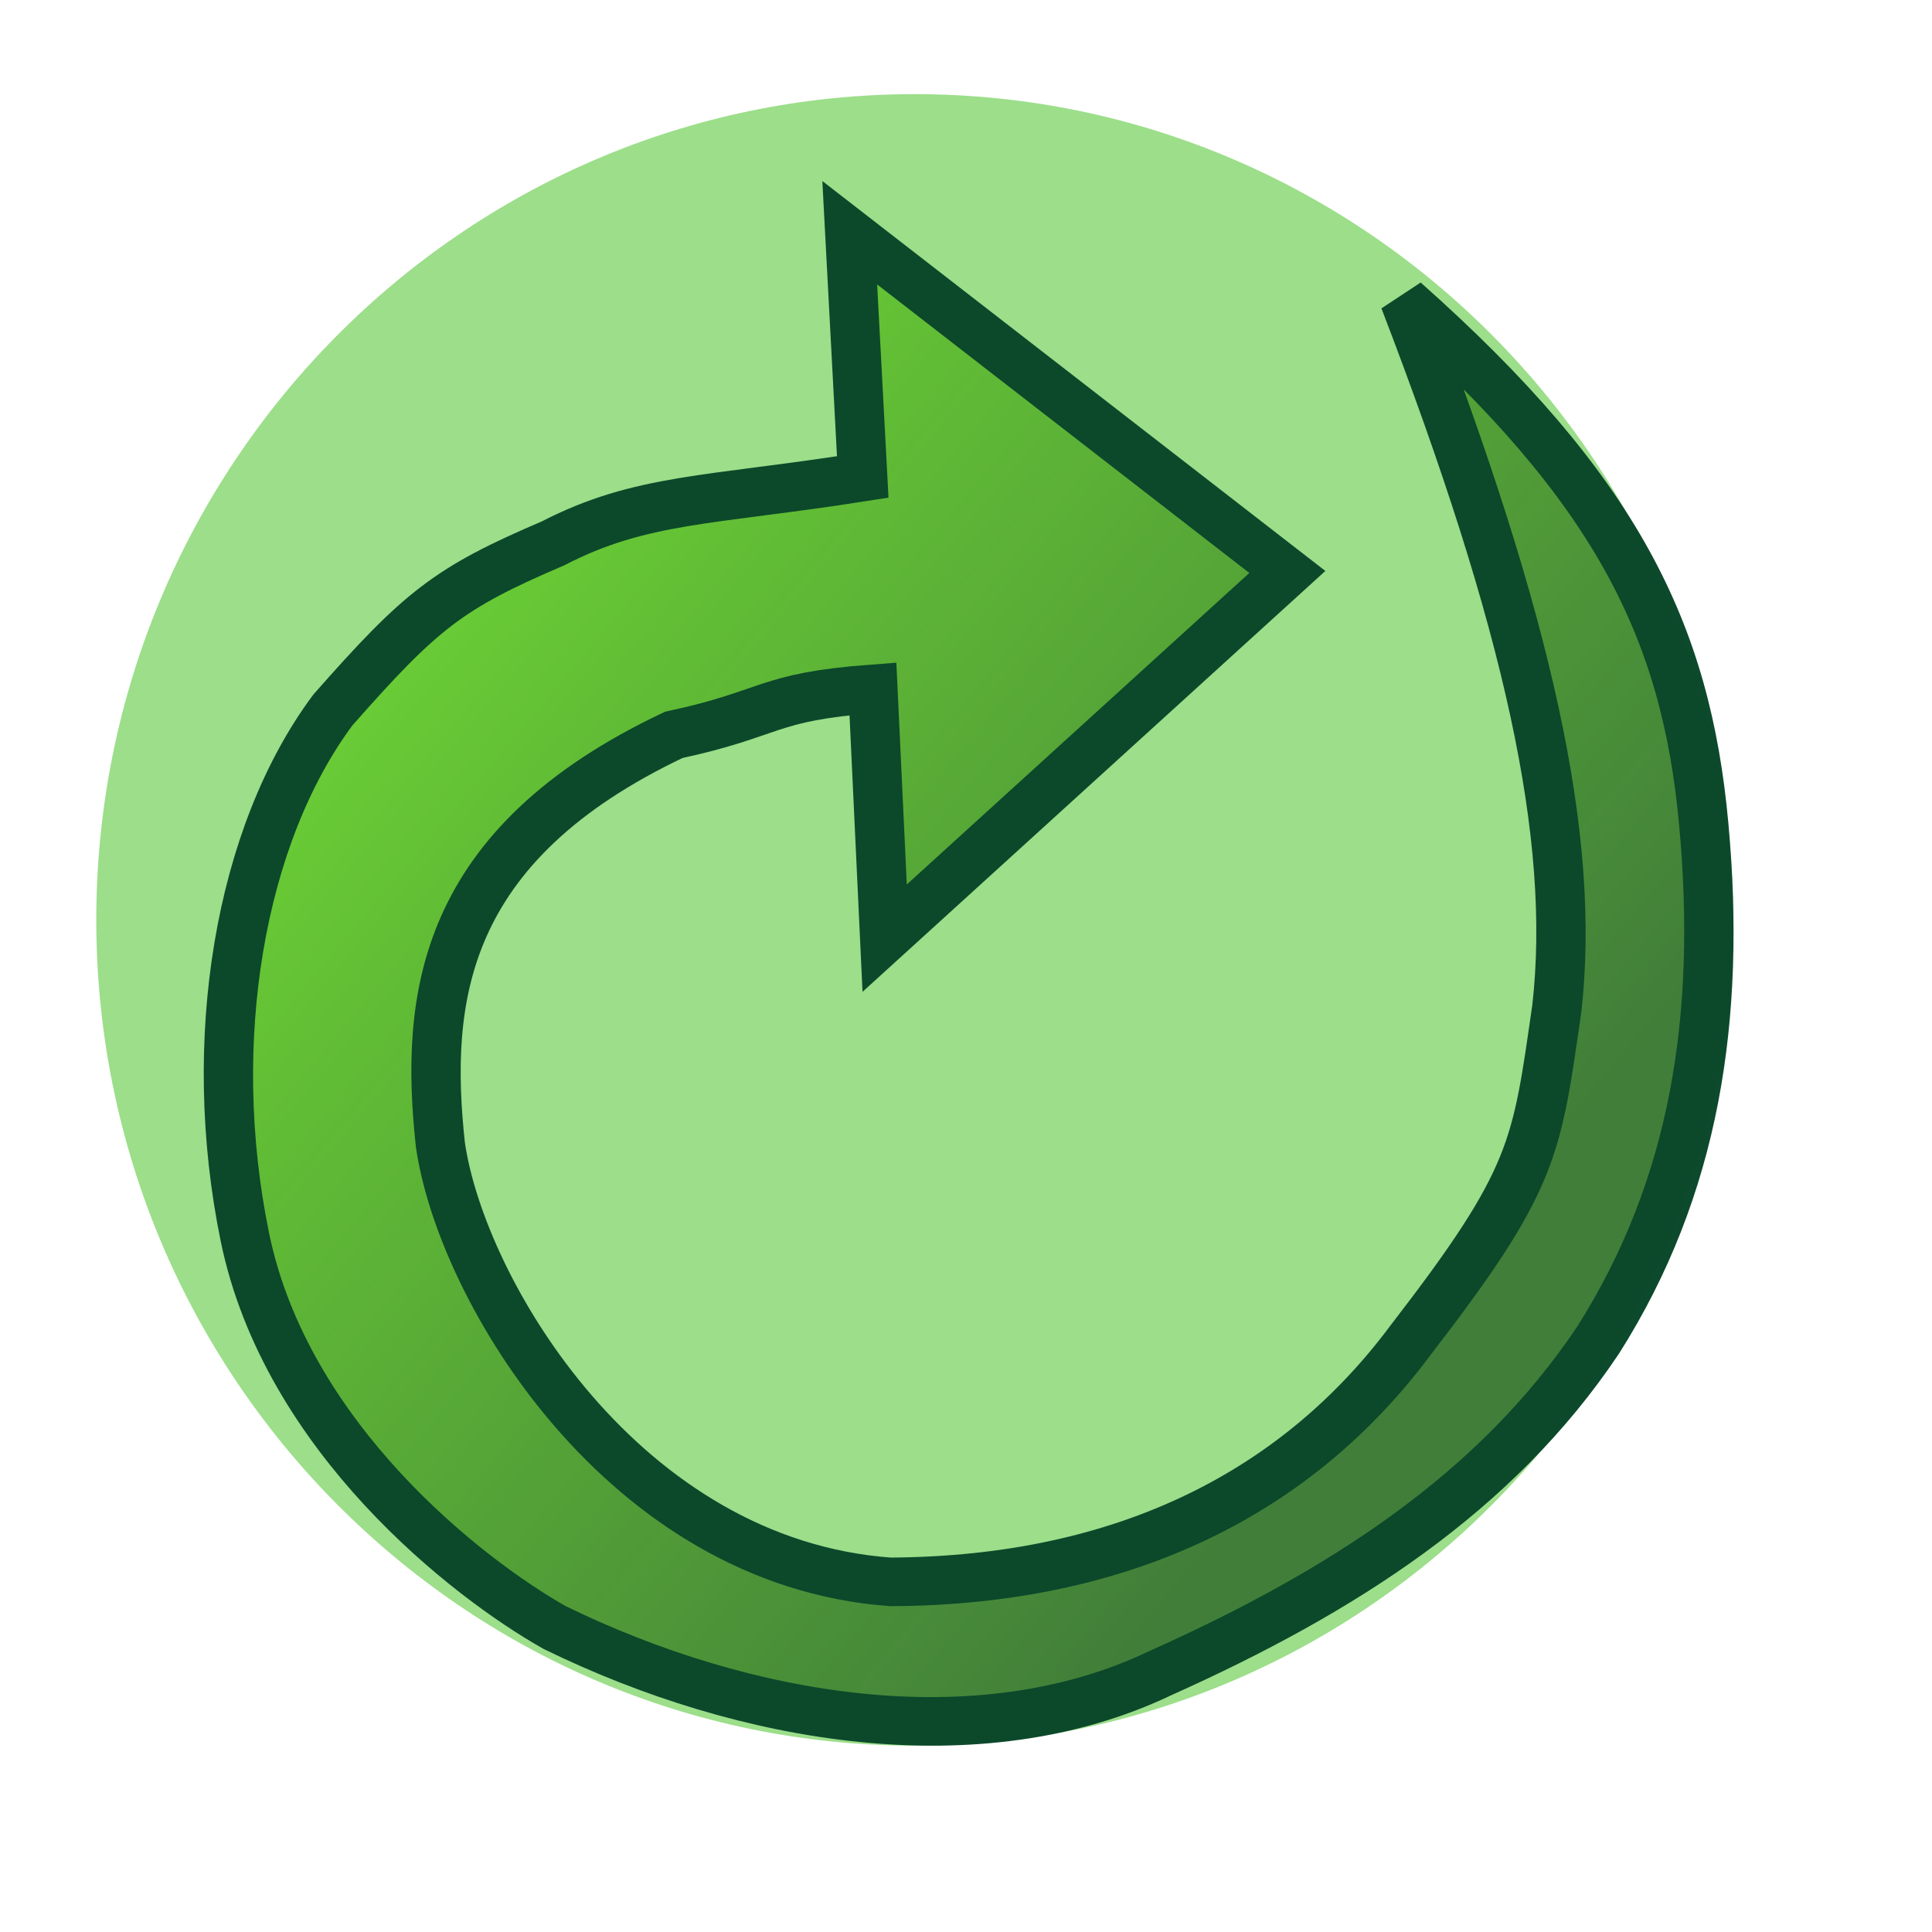 <?xml version="1.0" encoding="UTF-8" standalone="no"?>
<!DOCTYPE svg PUBLIC "-//W3C//DTD SVG 20010904//EN"
"http://www.w3.org/TR/2001/REC-SVG-20010904/DTD/svg10.dtd">
<!-- Created with Sodipodi ("http://www.sodipodi.com/") -->
<svg
   width="24pt"
   height="24pt"
   id="svg1"
   sodipodi:version="0.32pre"
   sodipodi:docname="/home/cschalle/gnome-themes-extras/BlueSphere/icons/scalable/stock/recycle.svg"
   sodipodi:docbase="/home/cschalle/gnome-themes-extras/BlueSphere/icons/scalable/stock/"
   xmlns="http://www.w3.org/2000/svg"
   xmlns:sodipodi="http://sodipodi.sourceforge.net/DTD/sodipodi-0.dtd"
   xmlns:xlink="http://www.w3.org/1999/xlink">
  <defs
     id="defs22">
    <linearGradient
       id="linearGradient124">
      <stop
         offset="0"
         style="stop-color:#6ace34;stop-opacity:0.992;"
         id="stop125" />
      <stop
         offset="1"
         style="stop-color:#3d7a35;stop-opacity:0.953;"
         id="stop126" />
    </linearGradient>
    <linearGradient
       id="linearGradient120">
      <stop
         offset="0"
         style="stop-color:#f52755;stop-opacity:0.992;"
         id="stop121" />
      <stop
         offset="1"
         style="stop-color:#a81837;stop-opacity:0.953;"
         id="stop122" />
    </linearGradient>
    <linearGradient
       id="linearGradient96">
      <stop
         offset="0"
         style="stop-color:#fbddb2;stop-opacity:0.992;"
         id="stop97" />
      <stop
         offset="1"
         style="stop-color:#efa81a;stop-opacity:0.953;"
         id="stop98" />
    </linearGradient>
    <linearGradient
       id="linearGradient1857">
      <stop
         offset="0"
         style="stop-color:#fbddc7;stop-opacity:0.992;"
         id="stop1858" />
      <stop
         offset="1"
         style="stop-color:#efa81a;stop-opacity:0.953;"
         id="stop1859" />
    </linearGradient>
    <linearGradient
       id="linearGradient168">
      <stop
         offset="0"
         style="stop-color:#cdffff;stop-opacity:1;"
         id="stop169" />
      <stop
         offset="1"
         style="stop-color:#0c5d7d;stop-opacity:0.906;"
         id="stop170" />
    </linearGradient>
    <linearGradient
       id="linearGradient90">
      <stop
         offset="0"
         style="stop-color:#cdffff;stop-opacity:1;"
         id="stop91" />
      <stop
         offset="1"
         style="stop-color:#006b97;stop-opacity:0.906;"
         id="stop92" />
    </linearGradient>
    <linearGradient
       id="linearGradient67">
      <stop
         offset="0"
         style="stop-color:#d7ffff;stop-opacity:0.898;"
         id="stop70" />
      <stop
         offset="1"
         style="stop-color:#2ea6b9;stop-opacity:0.953;"
         id="stop69" />
    </linearGradient>
    <linearGradient
       id="linearGradient57">
      <stop
         offset="0"
         style="stop-color:#ffffff;stop-opacity:1;"
         id="stop59" />
      <stop
         offset="1"
         style="stop-color:#797979;stop-opacity:1;"
         id="stop58" />
    </linearGradient>
    <defs
       id="defs4">
      <radialGradient
         id="1"
         cx="869.603"
         cy="1973.58"
         r="2106.65"
         fx="869.603"
         fy="1973.58"
         gradientUnits="userSpaceOnUse"
         xlink:href="#linearGradient67" />
    </defs>
    <defs
       id="defs11">
      <linearGradient
         id="2"
         x1="255.848"
         y1="119.147"
         x2="375.686"
         y2="34.101"
         gradientUnits="userSpaceOnUse">
        <stop
           offset="0"
           style="stop-color:#ffffff"
           id="stop13" />
        <stop
           offset="1"
           style="stop-color:#000000"
           id="stop14" />
      </linearGradient>
    </defs>
    <defs
       id="defs16">
      <linearGradient
         id="3"
         x1="275.053"
         y1="109.384"
         x2="356.481"
         y2="30.864"
         gradientUnits="userSpaceOnUse"
         xlink:href="#linearGradient57" />
    </defs>
    <radialGradient
       cx="3.03981e-14"
       cy="1.05578e-10"
       r="0.773"
       fx="3.03981e-14"
       fy="1.05578e-10"
       xlink:href="#linearGradient168"
       id="radialGradient88"
       gradientUnits="objectBoundingBox"
       gradientTransform="matrix(0.946,0,0,1.057,0.264,0.25)"
       spreadMethod="pad" />
    <linearGradient
       x1="2.696"
       y1="1.147"
       x2="3.851"
       y2="0.623"
       xlink:href="#linearGradient67"
       id="linearGradient89"
       gradientUnits="objectBoundingBox"
       gradientTransform="translate(-2.658,-0.201)"
       spreadMethod="pad" />
    <linearGradient
       xlink:href="#linearGradient96"
       id="linearGradient1856"
       x1="-0.017"
       y1="-0.547"
       x2="0.015"
       y2="0.138"
       gradientUnits="objectBoundingBox"
       gradientTransform="matrix(1.28,-1.281,0.38,0.401,0.419,0.456)"
       spreadMethod="pad" />
    <radialGradient
       xlink:href="#linearGradient1857"
       id="radialGradient1860"
       cx="-5.51513e-06"
       cy="-1.48419e-06"
       fx="-5.51513e-06"
       fy="-1.48419e-06"
       r="0.694"
       gradientUnits="objectBoundingBox"
       gradientTransform="matrix(1.648,-1.649,0.295,0.311,0.003,0.809)"
       spreadMethod="pad" />
    <radialGradient
       xlink:href="#linearGradient96"
       id="radialGradient95"
       cx="6.46047e-09"
       cy="5.68149e-08"
       fx="6.46047e-09"
       fy="5.68149e-08"
       r="0.242"
       gradientUnits="objectBoundingBox"
       gradientTransform="matrix(0.819,0,0,1.221,0.418,0.463)"
       spreadMethod="pad" />
    <linearGradient
       x1="-0.017"
       y1="-0.547"
       x2="0.015"
       y2="0.138"
       xlink:href="#linearGradient120"
       id="linearGradient123"
       gradientUnits="objectBoundingBox"
       gradientTransform="matrix(1.28,-1.281,0.38,0.401,0.419,0.456)"
       spreadMethod="pad" />
    <linearGradient
       x1="-0.017"
       y1="-0.547"
       x2="0.015"
       y2="0.138"
       xlink:href="#linearGradient124"
       id="linearGradient127"
       gradientUnits="objectBoundingBox"
       gradientTransform="matrix(1.28,-1.281,0.38,0.401,0.419,0.456)"
       spreadMethod="pad" />
    <linearGradient
       xlink:href="#linearGradient124"
       id="linearGradient217"
       x1="58.442"
       y1="16.734"
       x2="65.869"
       y2="125.387"
       gradientUnits="userSpaceOnUse"
       gradientTransform="matrix(1.082,-2.29592e-08,-2.43536e-08,0.924,1.5138e-06,5.42602e-07)"
       spreadMethod="pad" />
  </defs>
  <sodipodi:namedview
     id="base" />
  <path
     style="font-size:12;stroke:none;stroke-width:0.979;stroke-opacity:0.986;fill:#84d66d;fill-opacity:0.797;"
     d="M134.757,263.776c0,66.739,54.298,121.04,121.039,121.04c66.739,0,121.039-54.301,121.039-121.04c0-66.741-54.3-121.039-121.039-121.039c-66.741,0-121.039,54.298-121.039,121.039z"
     id="path51"
     transform="matrix(0.112,0,0,0.113,-13.498,-14.57)" />
  <path
     transform="matrix(-0.119,0.16,0.166,0.122,11.943,-2.878)"
     style="font-size:12;fill:url(#linearGradient217);stroke:#0c482b;stroke-width:4;stroke-opacity:0.992;stroke-linecap:butt;"
     d="M 50.267 51.188 L 66.377 63.907 L 22.056 72.315 L 20.879 27.808 L 36.586 40.364 C 45.749 31.616 48.898 27.064 56.275 23.564 C 64.398 18.971 67.196 18.248 78.254 17.36 C 91.254 17.36 106.734 25 117.847 36.965 C 129.246 49.233 129.751 67.707 128.751 75.707 C 125.623 92.38 116.785 109.383 102.013 116.956 C 87.594 124.784 73.427 129.963 58.171 129.219 C 43.178 128.131 30.528 121.699 18.468 111.293 C 6.408 100.888 0.293 89.593 -1.884 66.837 C 13.647 90.386 25.685 103.728 38.023 110.647 C 48.438 116.082 50.461 117.418 67.435 117.123 C 82.9 117.116 97.418 110.436 109.172 95.173 C 121.023 77.017 110.798 53.532 102.059 45.158 C 93.057 37.128 81.976 30.808 63.142 40.549 C 56.824 45.938 56.103 44.632 50.267 51.188 z "
     id="path216"
     sodipodi:nodetypes="cccccccsczzscssczcc" />
</svg>
